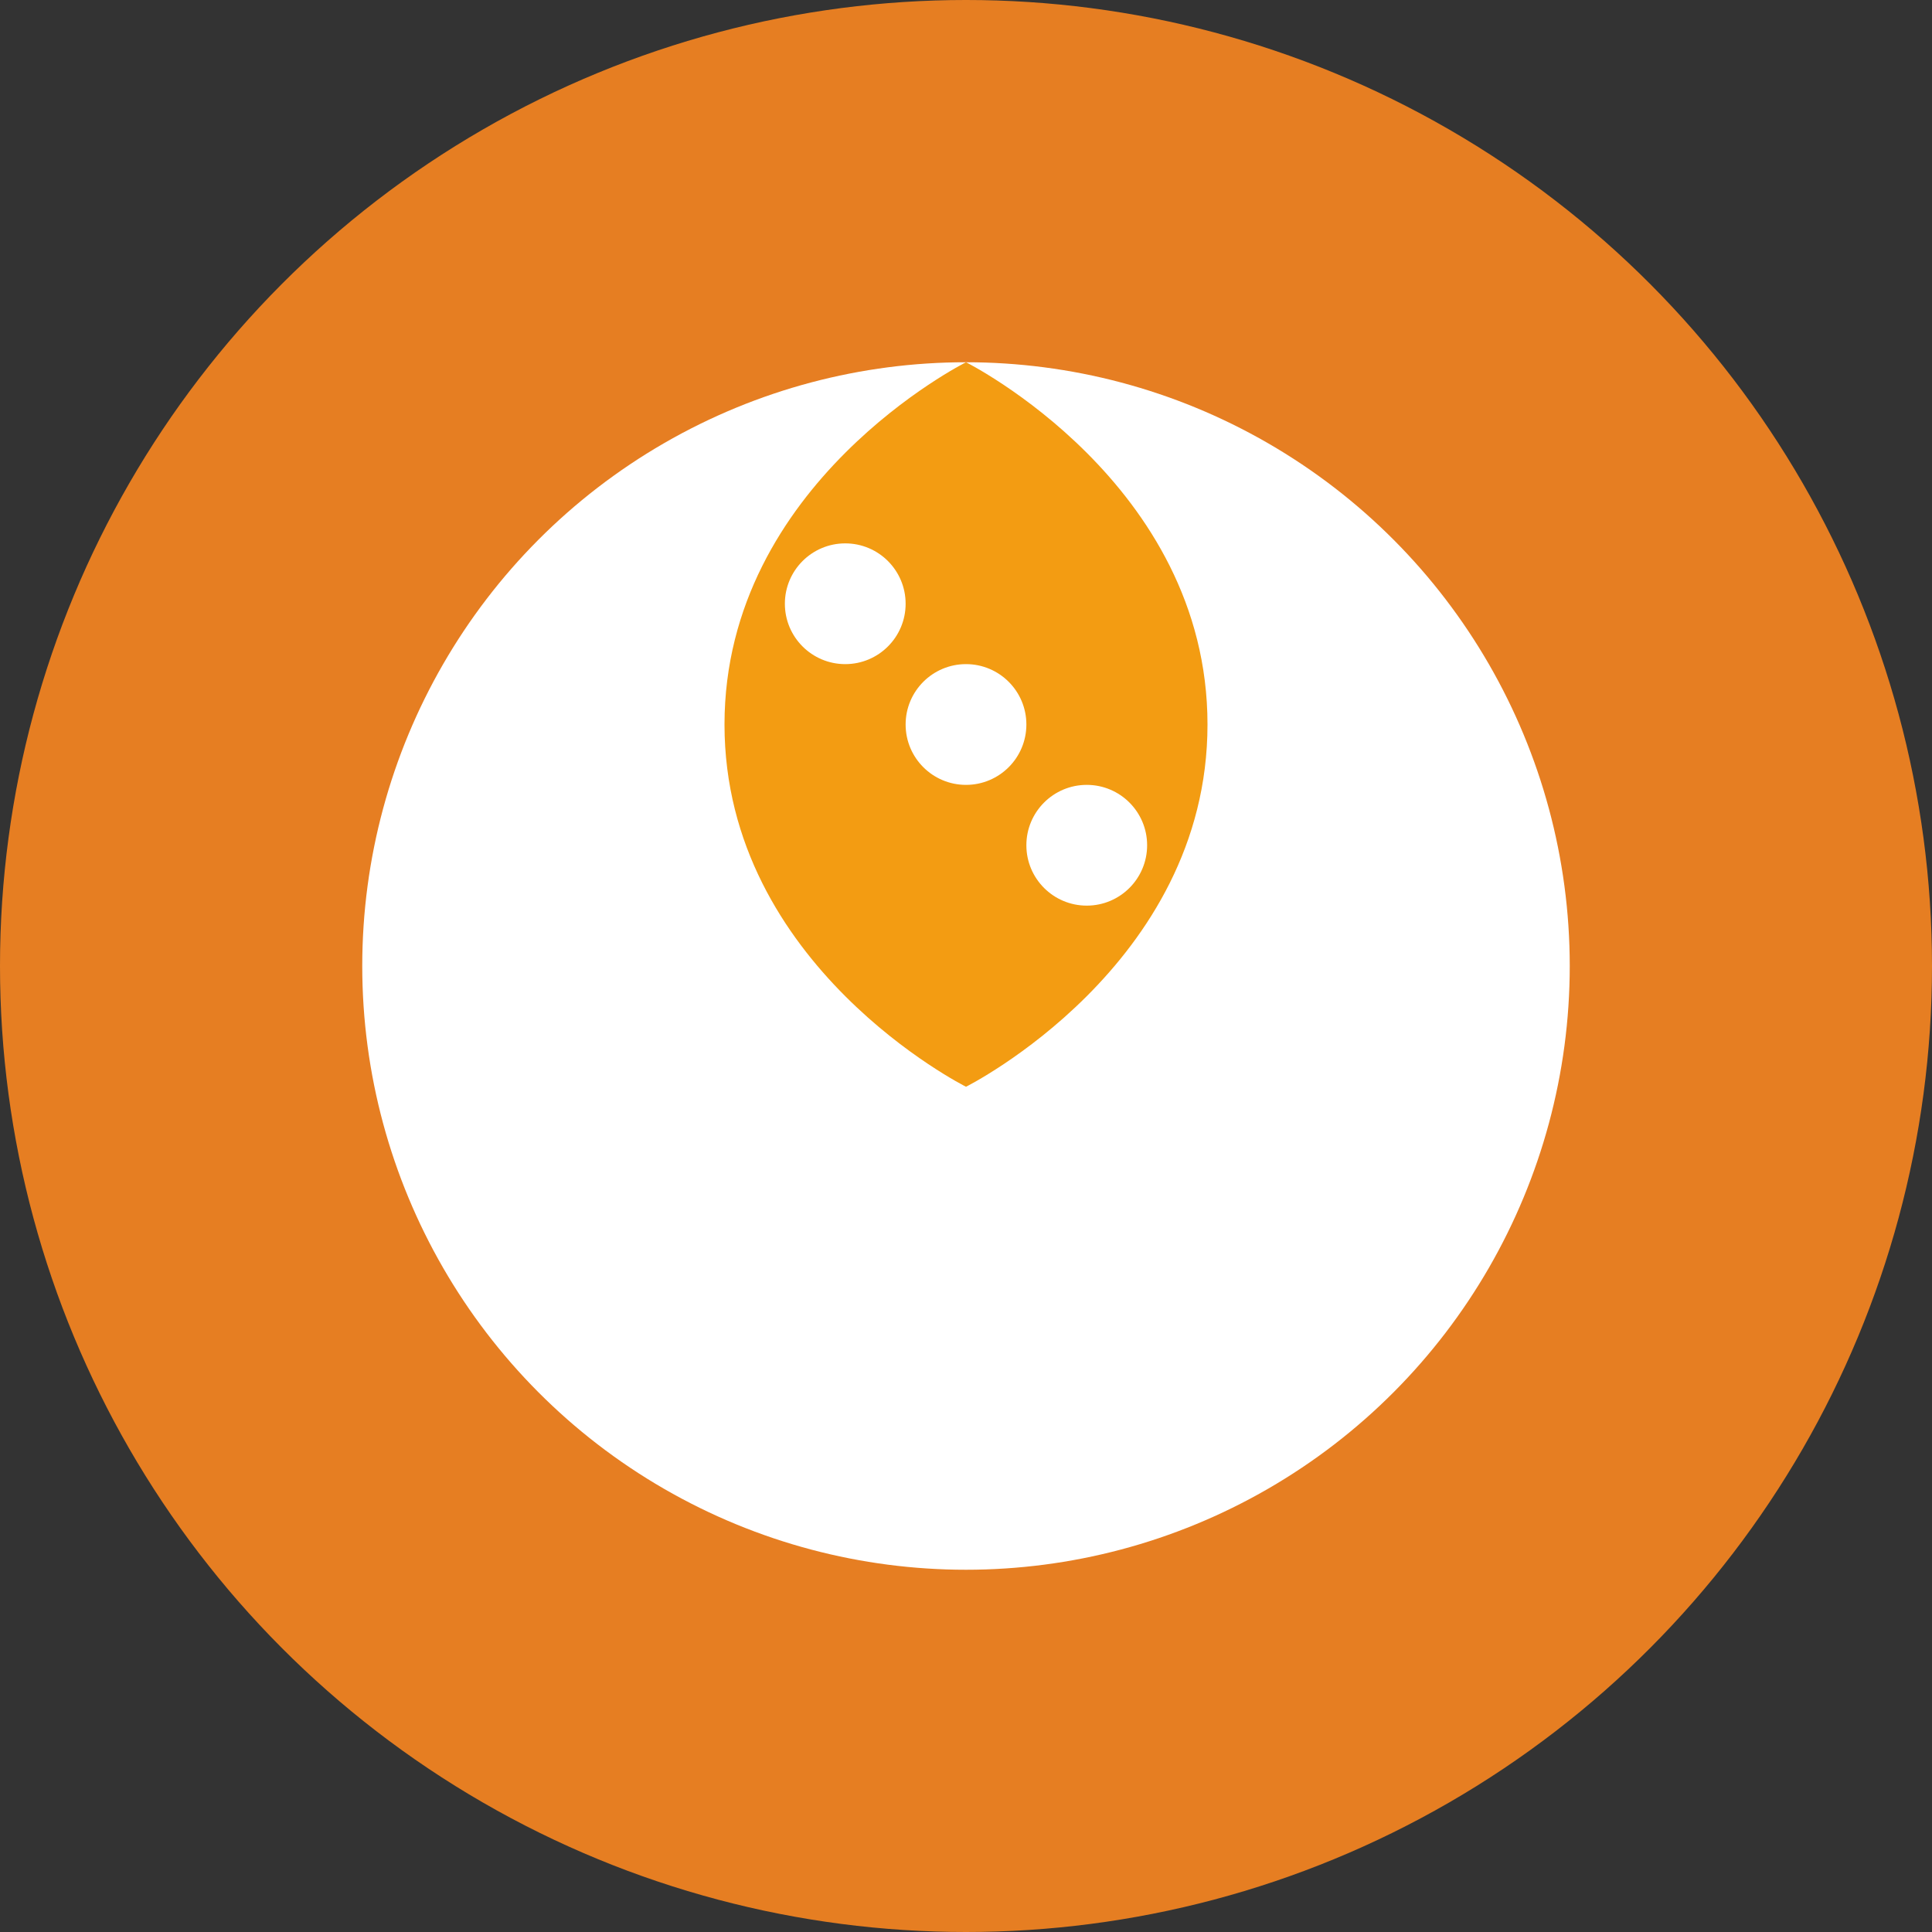 <svg xmlns="http://www.w3.org/2000/svg" version="1.1" xmlns:xlink="http://www.w3.org/1999/xlink" width="32" height="32"><rect width="100%" height="100%" fill="#333333" stroke="none"/><svg width="32" height="32" viewBox="0 0 32 32" fill="none" xmlns="http://www.w3.org/2000/svg">
    <!-- Fundo circular -->
    <circle cx="16" cy="16" r="16" fill="#e67e22"></circle>
    
    <!-- Círculo do fervedouro -->
    <circle cx="16" cy="16" r="10" fill="#ffffff"></circle>
    
    <!-- Ondas do fervedouro -->
    <path d="M16 6C16 6 20 8 20 12C20 16 16 18 16 18C16 18 12 16 12 12C12 8 16 6 16 6Z" fill="#f39c12"></path>
    
    <!-- Bolhas -->
    <circle cx="14" cy="10" r="1" fill="#ffffff"></circle>
    <circle cx="18" cy="14" r="1" fill="#ffffff"></circle>
    <circle cx="16" cy="12" r="1" fill="#ffffff"></circle>
</svg><style>@media (prefers-color-scheme: light) { :root { filter: none; } }
@media (prefers-color-scheme: dark) { :root { filter: none; } }
</style></svg>
